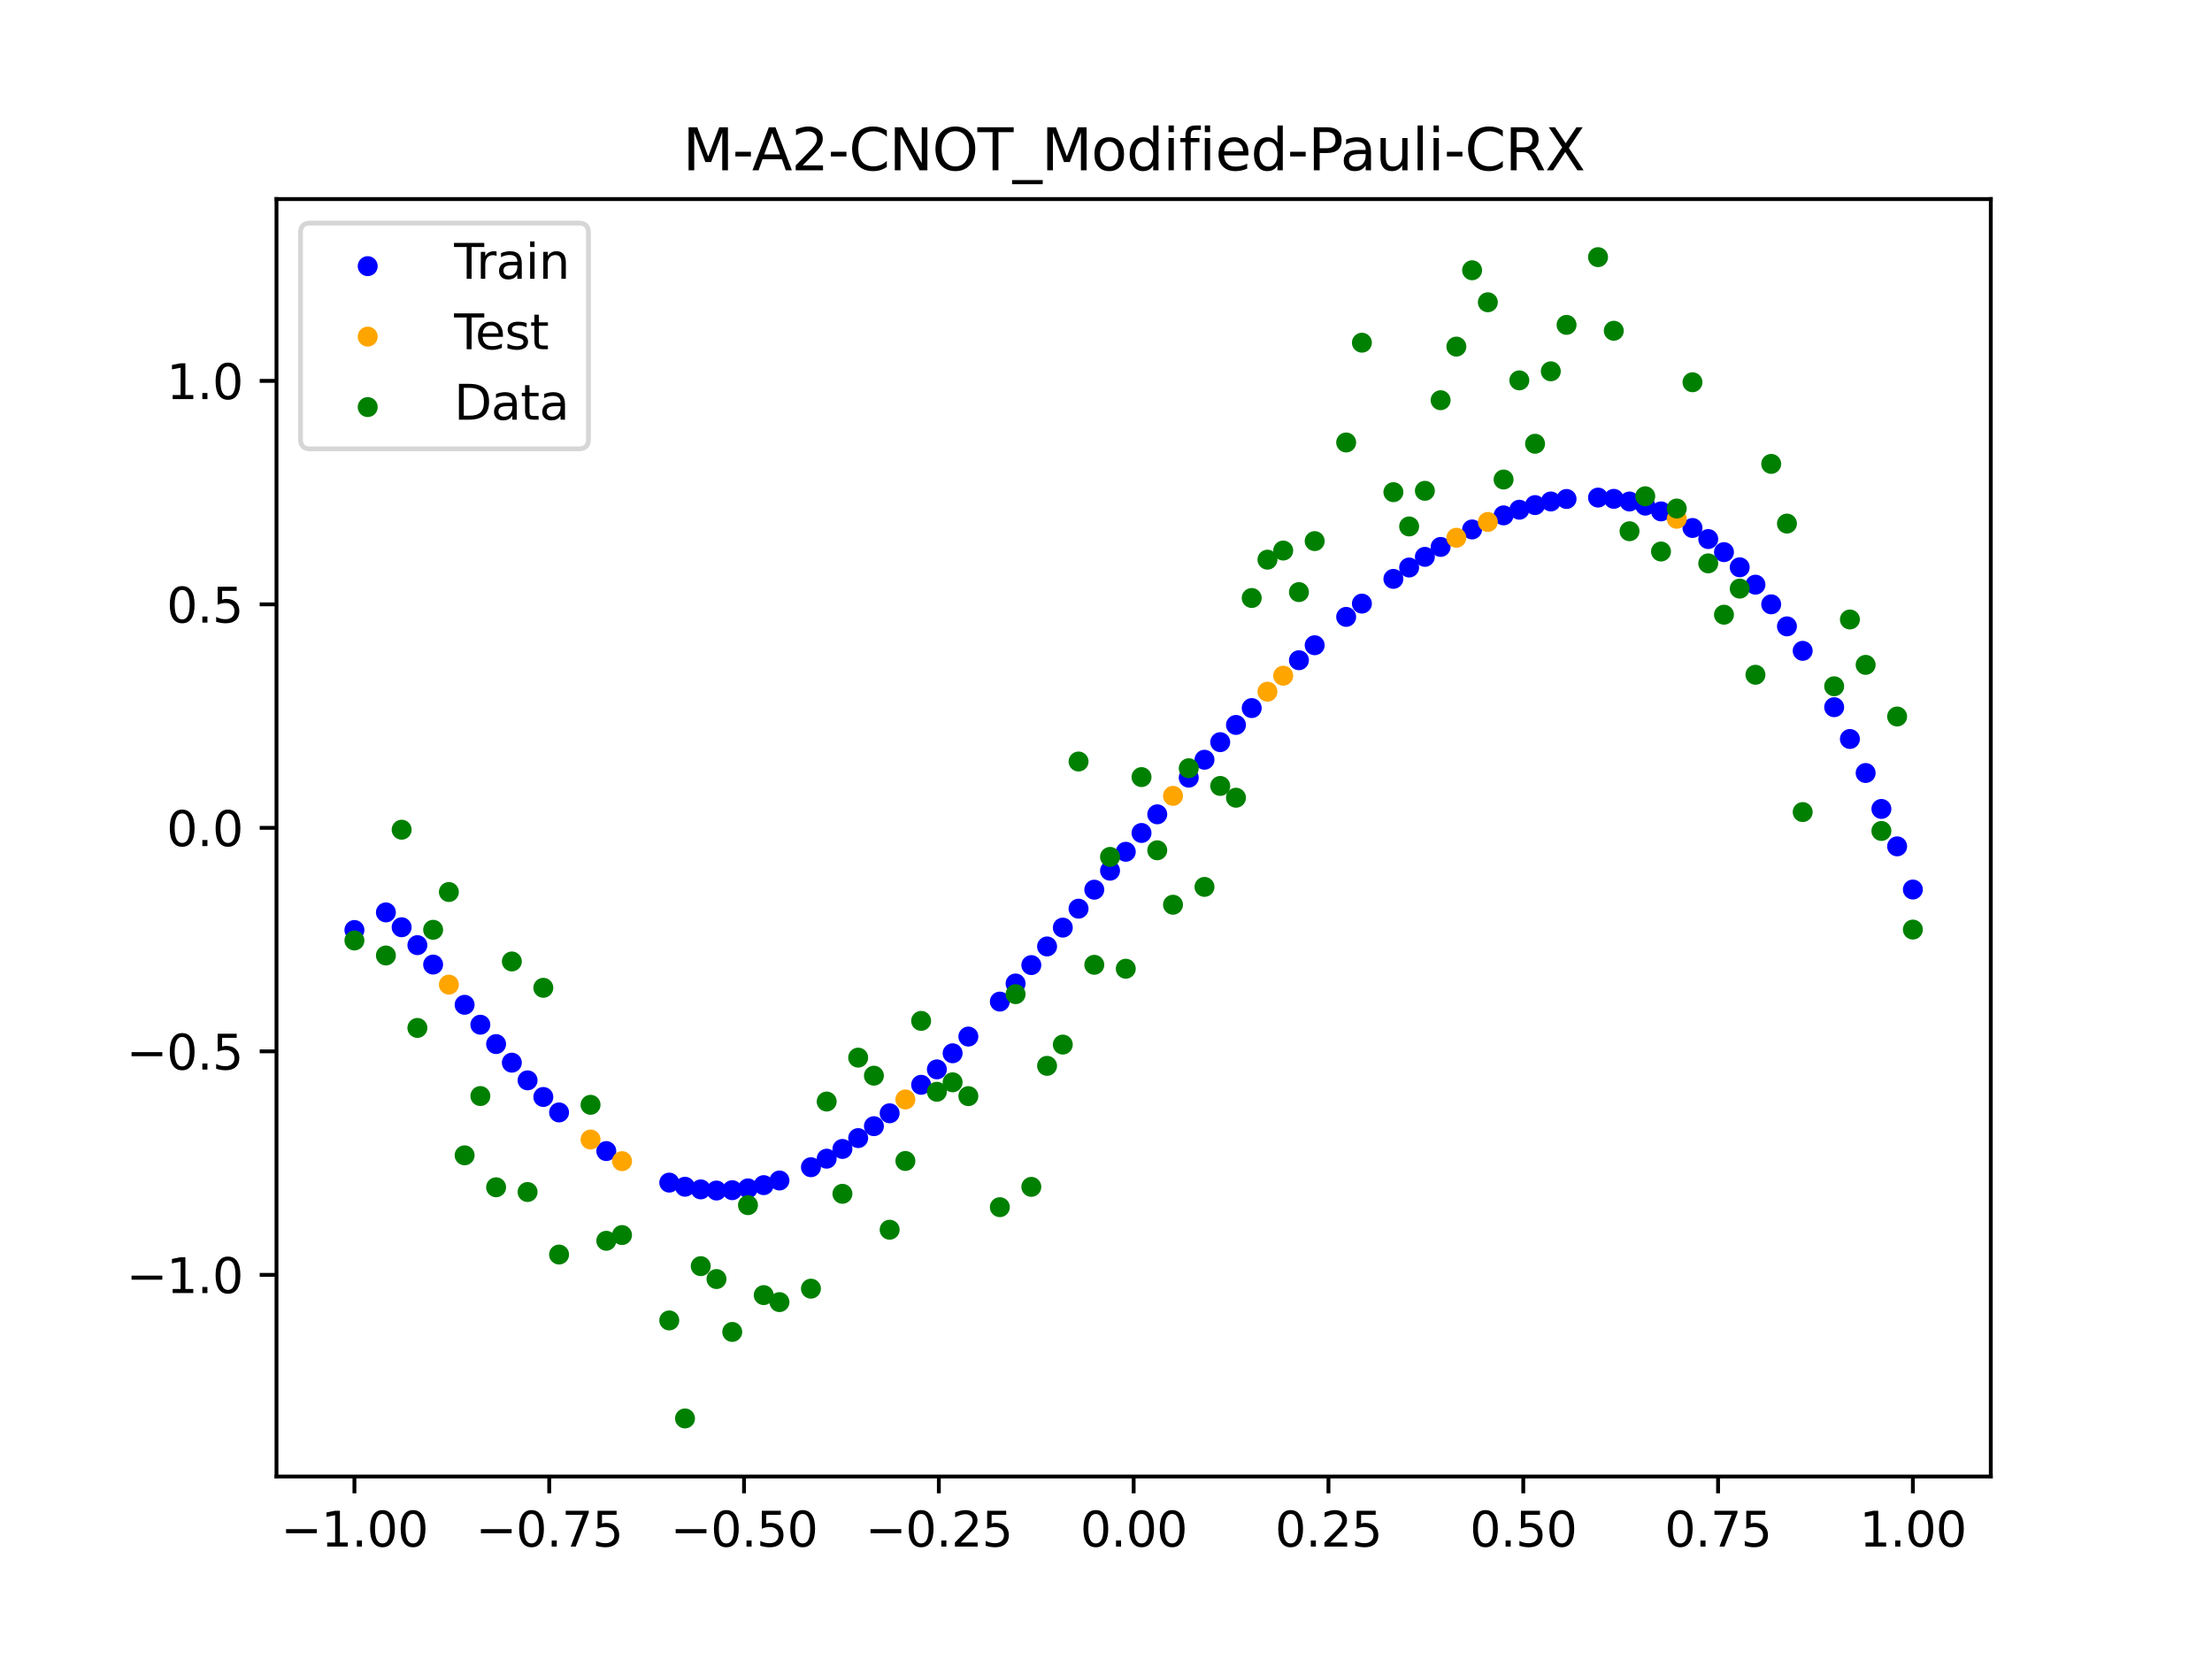 <?xml version="1.0" encoding="utf-8" standalone="no"?>
<!DOCTYPE svg PUBLIC "-//W3C//DTD SVG 1.1//EN"
  "http://www.w3.org/Graphics/SVG/1.1/DTD/svg11.dtd">
<svg xmlns:xlink="http://www.w3.org/1999/xlink" width="460.8pt" height="345.6pt" viewBox="0 0 460.8 345.6" xmlns="http://www.w3.org/2000/svg" version="1.1">
 <defs>
  <style type="text/css">*{stroke-linejoin: round; stroke-linecap: butt}</style>
 </defs>
 <g id="figure_1">
  <g id="patch_1">
   <path d="M 0 345.6 
L 460.8 345.6 
L 460.8 0 
L 0 0 
z
" style="fill: #ffffff"/>
  </g>
  <g id="axes_1">
   <g id="patch_2">
    <path d="M 57.6 307.584 
L 414.72 307.584 
L 414.72 41.472 
L 57.6 41.472 
z
" style="fill: #ffffff"/>
   </g>
   <g id="PathCollection_1">
    <defs>
     <path id="m0c0531ad8b" d="M 0 1.581 
C 0.419 1.581 0.822 1.415 1.118 1.118 
C 1.415 0.822 1.581 0.419 1.581 0 
C 1.581 -0.419 1.415 -0.822 1.118 -1.118 
C 0.822 -1.415 0.419 -1.581 0 -1.581 
C -0.419 -1.581 -0.822 -1.415 -1.118 -1.118 
C -1.415 -0.822 -1.581 -0.419 -1.581 0 
C -1.581 0.419 -1.415 0.822 -1.118 1.118 
C -0.822 1.415 -0.419 1.581 0 1.581 
z
" style="stroke: #0000ff"/>
    </defs>
    <g clip-path="url(#p5700ef13cd)">
     <use xlink:href="#m0c0531ad8b" x="178.772" y="237.086" style="fill: #0000ff; stroke: #0000ff"/>
     <use xlink:href="#m0c0531ad8b" x="234.52" y="177.441" style="fill: #0000ff; stroke: #0000ff"/>
     <use xlink:href="#m0c0531ad8b" x="142.699" y="247.223" style="fill: #0000ff; stroke: #0000ff"/>
     <use xlink:href="#m0c0531ad8b" x="336.18" y="103.92" style="fill: #0000ff; stroke: #0000ff"/>
     <use xlink:href="#m0c0531ad8b" x="198.448" y="219.416" style="fill: #0000ff; stroke: #0000ff"/>
     <use xlink:href="#m0c0531ad8b" x="80.391" y="190.069" style="fill: #0000ff; stroke: #0000ff"/>
     <use xlink:href="#m0c0531ad8b" x="382.091" y="147.322" style="fill: #0000ff; stroke: #0000ff"/>
     <use xlink:href="#m0c0531ad8b" x="391.929" y="168.516" style="fill: #0000ff; stroke: #0000ff"/>
     <use xlink:href="#m0c0531ad8b" x="106.626" y="221.375" style="fill: #0000ff; stroke: #0000ff"/>
     <use xlink:href="#m0c0531ad8b" x="300.107" y="113.937" style="fill: #0000ff; stroke: #0000ff"/>
     <use xlink:href="#m0c0531ad8b" x="159.096" y="246.886" style="fill: #0000ff; stroke: #0000ff"/>
     <use xlink:href="#m0c0531ad8b" x="368.973" y="125.892" style="fill: #0000ff; stroke: #0000ff"/>
     <use xlink:href="#m0c0531ad8b" x="319.783" y="105.217" style="fill: #0000ff; stroke: #0000ff"/>
     <use xlink:href="#m0c0531ad8b" x="113.185" y="228.52" style="fill: #0000ff; stroke: #0000ff"/>
     <use xlink:href="#m0c0531ad8b" x="398.487" y="185.306" style="fill: #0000ff; stroke: #0000ff"/>
     <use xlink:href="#m0c0531ad8b" x="155.816" y="247.561" style="fill: #0000ff; stroke: #0000ff"/>
     <use xlink:href="#m0c0531ad8b" x="355.856" y="112.297" style="fill: #0000ff; stroke: #0000ff"/>
     <use xlink:href="#m0c0531ad8b" x="211.565" y="204.882" style="fill: #0000ff; stroke: #0000ff"/>
     <use xlink:href="#m0c0531ad8b" x="126.302" y="239.788" style="fill: #0000ff; stroke: #0000ff"/>
     <use xlink:href="#m0c0531ad8b" x="254.196" y="154.606" style="fill: #0000ff; stroke: #0000ff"/>
     <use xlink:href="#m0c0531ad8b" x="270.593" y="137.535" style="fill: #0000ff; stroke: #0000ff"/>
     <use xlink:href="#m0c0531ad8b" x="346.018" y="106.531" style="fill: #0000ff; stroke: #0000ff"/>
     <use xlink:href="#m0c0531ad8b" x="290.269" y="120.591" style="fill: #0000ff; stroke: #0000ff"/>
     <use xlink:href="#m0c0531ad8b" x="339.459" y="104.473" style="fill: #0000ff; stroke: #0000ff"/>
     <use xlink:href="#m0c0531ad8b" x="241.079" y="169.636" style="fill: #0000ff; stroke: #0000ff"/>
     <use xlink:href="#m0c0531ad8b" x="208.286" y="208.651" style="fill: #0000ff; stroke: #0000ff"/>
     <use xlink:href="#m0c0531ad8b" x="195.168" y="222.772" style="fill: #0000ff; stroke: #0000ff"/>
     <use xlink:href="#m0c0531ad8b" x="273.872" y="134.414" style="fill: #0000ff; stroke: #0000ff"/>
     <use xlink:href="#m0c0531ad8b" x="306.666" y="110.294" style="fill: #0000ff; stroke: #0000ff"/>
     <use xlink:href="#m0c0531ad8b" x="362.415" y="118.179" style="fill: #0000ff; stroke: #0000ff"/>
     <use xlink:href="#m0c0531ad8b" x="172.213" y="241.374" style="fill: #0000ff; stroke: #0000ff"/>
     <use xlink:href="#m0c0531ad8b" x="109.905" y="225.057" style="fill: #0000ff; stroke: #0000ff"/>
     <use xlink:href="#m0c0531ad8b" x="326.342" y="103.947" style="fill: #0000ff; stroke: #0000ff"/>
     <use xlink:href="#m0c0531ad8b" x="185.33" y="231.916" style="fill: #0000ff; stroke: #0000ff"/>
     <use xlink:href="#m0c0531ad8b" x="86.95" y="196.892" style="fill: #0000ff; stroke: #0000ff"/>
     <use xlink:href="#m0c0531ad8b" x="182.051" y="234.604" style="fill: #0000ff; stroke: #0000ff"/>
     <use xlink:href="#m0c0531ad8b" x="214.844" y="201.047" style="fill: #0000ff; stroke: #0000ff"/>
     <use xlink:href="#m0c0531ad8b" x="385.37" y="153.945" style="fill: #0000ff; stroke: #0000ff"/>
     <use xlink:href="#m0c0531ad8b" x="280.431" y="128.511" style="fill: #0000ff; stroke: #0000ff"/>
     <use xlink:href="#m0c0531ad8b" x="73.833" y="193.736" style="fill: #0000ff; stroke: #0000ff"/>
     <use xlink:href="#m0c0531ad8b" x="90.229" y="200.935" style="fill: #0000ff; stroke: #0000ff"/>
     <use xlink:href="#m0c0531ad8b" x="316.504" y="106.186" style="fill: #0000ff; stroke: #0000ff"/>
     <use xlink:href="#m0c0531ad8b" x="83.671" y="193.165" style="fill: #0000ff; stroke: #0000ff"/>
     <use xlink:href="#m0c0531ad8b" x="227.962" y="185.338" style="fill: #0000ff; stroke: #0000ff"/>
     <use xlink:href="#m0c0531ad8b" x="342.739" y="105.337" style="fill: #0000ff; stroke: #0000ff"/>
     <use xlink:href="#m0c0531ad8b" x="313.224" y="107.362" style="fill: #0000ff; stroke: #0000ff"/>
     <use xlink:href="#m0c0531ad8b" x="221.403" y="193.24" style="fill: #0000ff; stroke: #0000ff"/>
     <use xlink:href="#m0c0531ad8b" x="293.548" y="118.224" style="fill: #0000ff; stroke: #0000ff"/>
     <use xlink:href="#m0c0531ad8b" x="247.638" y="162.002" style="fill: #0000ff; stroke: #0000ff"/>
     <use xlink:href="#m0c0531ad8b" x="139.42" y="246.36" style="fill: #0000ff; stroke: #0000ff"/>
     <use xlink:href="#m0c0531ad8b" x="96.788" y="209.319" style="fill: #0000ff; stroke: #0000ff"/>
     <use xlink:href="#m0c0531ad8b" x="201.727" y="215.934" style="fill: #0000ff; stroke: #0000ff"/>
     <use xlink:href="#m0c0531ad8b" x="152.537" y="247.938" style="fill: #0000ff; stroke: #0000ff"/>
     <use xlink:href="#m0c0531ad8b" x="323.062" y="104.466" style="fill: #0000ff; stroke: #0000ff"/>
     <use xlink:href="#m0c0531ad8b" x="168.934" y="243.153" style="fill: #0000ff; stroke: #0000ff"/>
     <use xlink:href="#m0c0531ad8b" x="231.241" y="181.383" style="fill: #0000ff; stroke: #0000ff"/>
     <use xlink:href="#m0c0531ad8b" x="257.476" y="151.016" style="fill: #0000ff; stroke: #0000ff"/>
     <use xlink:href="#m0c0531ad8b" x="296.828" y="116.003" style="fill: #0000ff; stroke: #0000ff"/>
     <use xlink:href="#m0c0531ad8b" x="250.917" y="158.27" style="fill: #0000ff; stroke: #0000ff"/>
     <use xlink:href="#m0c0531ad8b" x="100.067" y="213.467" style="fill: #0000ff; stroke: #0000ff"/>
     <use xlink:href="#m0c0531ad8b" x="283.71" y="125.741" style="fill: #0000ff; stroke: #0000ff"/>
     <use xlink:href="#m0c0531ad8b" x="103.347" y="217.5" style="fill: #0000ff; stroke: #0000ff"/>
     <use xlink:href="#m0c0531ad8b" x="224.682" y="189.294" style="fill: #0000ff; stroke: #0000ff"/>
     <use xlink:href="#m0c0531ad8b" x="116.464" y="231.741" style="fill: #0000ff; stroke: #0000ff"/>
     <use xlink:href="#m0c0531ad8b" x="365.694" y="121.797" style="fill: #0000ff; stroke: #0000ff"/>
     <use xlink:href="#m0c0531ad8b" x="191.889" y="225.984" style="fill: #0000ff; stroke: #0000ff"/>
     <use xlink:href="#m0c0531ad8b" x="332.9" y="103.658" style="fill: #0000ff; stroke: #0000ff"/>
     <use xlink:href="#m0c0531ad8b" x="352.577" y="109.989" style="fill: #0000ff; stroke: #0000ff"/>
     <use xlink:href="#m0c0531ad8b" x="237.8" y="173.522" style="fill: #0000ff; stroke: #0000ff"/>
     <use xlink:href="#m0c0531ad8b" x="218.124" y="197.162" style="fill: #0000ff; stroke: #0000ff"/>
     <use xlink:href="#m0c0531ad8b" x="175.492" y="239.347" style="fill: #0000ff; stroke: #0000ff"/>
     <use xlink:href="#m0c0531ad8b" x="375.532" y="135.582" style="fill: #0000ff; stroke: #0000ff"/>
     <use xlink:href="#m0c0531ad8b" x="388.649" y="161.031" style="fill: #0000ff; stroke: #0000ff"/>
     <use xlink:href="#m0c0531ad8b" x="372.253" y="130.483" style="fill: #0000ff; stroke: #0000ff"/>
     <use xlink:href="#m0c0531ad8b" x="395.208" y="176.312" style="fill: #0000ff; stroke: #0000ff"/>
     <use xlink:href="#m0c0531ad8b" x="359.135" y="115.02" style="fill: #0000ff; stroke: #0000ff"/>
     <use xlink:href="#m0c0531ad8b" x="149.258" y="248.01" style="fill: #0000ff; stroke: #0000ff"/>
     <use xlink:href="#m0c0531ad8b" x="162.375" y="245.92" style="fill: #0000ff; stroke: #0000ff"/>
     <use xlink:href="#m0c0531ad8b" x="145.978" y="247.773" style="fill: #0000ff; stroke: #0000ff"/>
     <use xlink:href="#m0c0531ad8b" x="260.755" y="147.508" style="fill: #0000ff; stroke: #0000ff"/>
    </g>
   </g>
   <g id="PathCollection_2">
    <defs>
     <path id="m7088ac6cf7" d="M 0 1.581 
C 0.419 1.581 0.822 1.415 1.118 1.118 
C 1.415 0.822 1.581 0.419 1.581 0 
C 1.581 -0.419 1.415 -0.822 1.118 -1.118 
C 0.822 -1.415 0.419 -1.581 0 -1.581 
C -0.419 -1.581 -0.822 -1.415 -1.118 -1.118 
C -1.415 -0.822 -1.581 -0.419 -1.581 0 
C -1.581 0.419 -1.415 0.822 -1.118 1.118 
C -0.822 1.415 -0.419 1.581 0 1.581 
z
" style="stroke: #ffa500"/>
    </defs>
    <g clip-path="url(#p5700ef13cd)">
     <use xlink:href="#m7088ac6cf7" x="303.386" y="112.031" style="fill: #ffa500; stroke: #ffa500"/>
     <use xlink:href="#m7088ac6cf7" x="309.945" y="108.735" style="fill: #ffa500; stroke: #ffa500"/>
     <use xlink:href="#m7088ac6cf7" x="349.297" y="108.075" style="fill: #ffa500; stroke: #ffa500"/>
     <use xlink:href="#m7088ac6cf7" x="129.581" y="241.891" style="fill: #ffa500; stroke: #ffa500"/>
     <use xlink:href="#m7088ac6cf7" x="264.034" y="144.088" style="fill: #ffa500; stroke: #ffa500"/>
     <use xlink:href="#m7088ac6cf7" x="267.314" y="140.761" style="fill: #ffa500; stroke: #ffa500"/>
     <use xlink:href="#m7088ac6cf7" x="123.023" y="237.388" style="fill: #ffa500; stroke: #ffa500"/>
     <use xlink:href="#m7088ac6cf7" x="244.358" y="165.793" style="fill: #ffa500; stroke: #ffa500"/>
     <use xlink:href="#m7088ac6cf7" x="188.61" y="229.037" style="fill: #ffa500; stroke: #ffa500"/>
     <use xlink:href="#m7088ac6cf7" x="93.509" y="205.116" style="fill: #ffa500; stroke: #ffa500"/>
    </g>
   </g>
   <g id="PathCollection_3">
    <defs>
     <path id="md2a493f2d8" d="M 0 1.581 
C 0.419 1.581 0.822 1.415 1.118 1.118 
C 1.415 0.822 1.581 0.419 1.581 0 
C 1.581 -0.419 1.415 -0.822 1.118 -1.118 
C 0.822 -1.415 0.419 -1.581 0 -1.581 
C -0.419 -1.581 -0.822 -1.415 -1.118 -1.118 
C -1.415 -0.822 -1.581 -0.419 -1.581 0 
C -1.581 0.419 -1.415 0.822 -1.118 1.118 
C -0.822 1.415 -0.419 1.581 0 1.581 
z
" style="stroke: #008000"/>
    </defs>
    <g clip-path="url(#p5700ef13cd)">
     <use xlink:href="#md2a493f2d8" x="178.772" y="220.323" style="fill: #008000; stroke: #008000"/>
     <use xlink:href="#md2a493f2d8" x="234.52" y="201.804" style="fill: #008000; stroke: #008000"/>
     <use xlink:href="#md2a493f2d8" x="142.699" y="295.488" style="fill: #008000; stroke: #008000"/>
     <use xlink:href="#md2a493f2d8" x="336.18" y="68.903" style="fill: #008000; stroke: #008000"/>
     <use xlink:href="#md2a493f2d8" x="198.448" y="225.464" style="fill: #008000; stroke: #008000"/>
     <use xlink:href="#md2a493f2d8" x="80.391" y="199.045" style="fill: #008000; stroke: #008000"/>
     <use xlink:href="#md2a493f2d8" x="382.091" y="142.966" style="fill: #008000; stroke: #008000"/>
     <use xlink:href="#md2a493f2d8" x="391.929" y="173.105" style="fill: #008000; stroke: #008000"/>
     <use xlink:href="#md2a493f2d8" x="106.626" y="200.292" style="fill: #008000; stroke: #008000"/>
     <use xlink:href="#md2a493f2d8" x="300.107" y="83.37" style="fill: #008000; stroke: #008000"/>
     <use xlink:href="#md2a493f2d8" x="159.096" y="269.794" style="fill: #008000; stroke: #008000"/>
     <use xlink:href="#md2a493f2d8" x="368.973" y="96.637" style="fill: #008000; stroke: #008000"/>
     <use xlink:href="#md2a493f2d8" x="319.783" y="92.44" style="fill: #008000; stroke: #008000"/>
     <use xlink:href="#md2a493f2d8" x="113.185" y="205.778" style="fill: #008000; stroke: #008000"/>
     <use xlink:href="#md2a493f2d8" x="398.487" y="193.648" style="fill: #008000; stroke: #008000"/>
     <use xlink:href="#md2a493f2d8" x="155.816" y="251.055" style="fill: #008000; stroke: #008000"/>
     <use xlink:href="#md2a493f2d8" x="355.856" y="117.359" style="fill: #008000; stroke: #008000"/>
     <use xlink:href="#md2a493f2d8" x="211.565" y="207.101" style="fill: #008000; stroke: #008000"/>
     <use xlink:href="#md2a493f2d8" x="126.302" y="258.48" style="fill: #008000; stroke: #008000"/>
     <use xlink:href="#md2a493f2d8" x="254.196" y="163.728" style="fill: #008000; stroke: #008000"/>
     <use xlink:href="#md2a493f2d8" x="270.593" y="123.348" style="fill: #008000; stroke: #008000"/>
     <use xlink:href="#md2a493f2d8" x="346.018" y="114.889" style="fill: #008000; stroke: #008000"/>
     <use xlink:href="#md2a493f2d8" x="290.269" y="102.528" style="fill: #008000; stroke: #008000"/>
     <use xlink:href="#md2a493f2d8" x="339.459" y="110.666" style="fill: #008000; stroke: #008000"/>
     <use xlink:href="#md2a493f2d8" x="241.079" y="177.133" style="fill: #008000; stroke: #008000"/>
     <use xlink:href="#md2a493f2d8" x="208.286" y="251.477" style="fill: #008000; stroke: #008000"/>
     <use xlink:href="#md2a493f2d8" x="195.168" y="227.437" style="fill: #008000; stroke: #008000"/>
     <use xlink:href="#md2a493f2d8" x="273.872" y="112.721" style="fill: #008000; stroke: #008000"/>
     <use xlink:href="#md2a493f2d8" x="306.666" y="56.303" style="fill: #008000; stroke: #008000"/>
     <use xlink:href="#md2a493f2d8" x="362.415" y="122.619" style="fill: #008000; stroke: #008000"/>
     <use xlink:href="#md2a493f2d8" x="172.213" y="229.472" style="fill: #008000; stroke: #008000"/>
     <use xlink:href="#md2a493f2d8" x="109.905" y="248.318" style="fill: #008000; stroke: #008000"/>
     <use xlink:href="#md2a493f2d8" x="326.342" y="67.676" style="fill: #008000; stroke: #008000"/>
     <use xlink:href="#md2a493f2d8" x="185.33" y="256.174" style="fill: #008000; stroke: #008000"/>
     <use xlink:href="#md2a493f2d8" x="86.95" y="214.136" style="fill: #008000; stroke: #008000"/>
     <use xlink:href="#md2a493f2d8" x="182.051" y="224.084" style="fill: #008000; stroke: #008000"/>
     <use xlink:href="#md2a493f2d8" x="214.844" y="247.244" style="fill: #008000; stroke: #008000"/>
     <use xlink:href="#md2a493f2d8" x="385.37" y="129.05" style="fill: #008000; stroke: #008000"/>
     <use xlink:href="#md2a493f2d8" x="280.431" y="92.177" style="fill: #008000; stroke: #008000"/>
     <use xlink:href="#md2a493f2d8" x="73.833" y="195.919" style="fill: #008000; stroke: #008000"/>
     <use xlink:href="#md2a493f2d8" x="90.229" y="193.694" style="fill: #008000; stroke: #008000"/>
     <use xlink:href="#md2a493f2d8" x="316.504" y="79.238" style="fill: #008000; stroke: #008000"/>
     <use xlink:href="#md2a493f2d8" x="83.671" y="172.844" style="fill: #008000; stroke: #008000"/>
     <use xlink:href="#md2a493f2d8" x="227.962" y="200.985" style="fill: #008000; stroke: #008000"/>
     <use xlink:href="#md2a493f2d8" x="342.739" y="103.379" style="fill: #008000; stroke: #008000"/>
     <use xlink:href="#md2a493f2d8" x="313.224" y="99.894" style="fill: #008000; stroke: #008000"/>
     <use xlink:href="#md2a493f2d8" x="221.403" y="217.604" style="fill: #008000; stroke: #008000"/>
     <use xlink:href="#md2a493f2d8" x="293.548" y="109.667" style="fill: #008000; stroke: #008000"/>
     <use xlink:href="#md2a493f2d8" x="247.638" y="160.036" style="fill: #008000; stroke: #008000"/>
     <use xlink:href="#md2a493f2d8" x="139.42" y="275.069" style="fill: #008000; stroke: #008000"/>
     <use xlink:href="#md2a493f2d8" x="96.788" y="240.675" style="fill: #008000; stroke: #008000"/>
     <use xlink:href="#md2a493f2d8" x="201.727" y="228.344" style="fill: #008000; stroke: #008000"/>
     <use xlink:href="#md2a493f2d8" x="152.537" y="277.466" style="fill: #008000; stroke: #008000"/>
     <use xlink:href="#md2a493f2d8" x="323.062" y="77.352" style="fill: #008000; stroke: #008000"/>
     <use xlink:href="#md2a493f2d8" x="168.934" y="268.453" style="fill: #008000; stroke: #008000"/>
     <use xlink:href="#md2a493f2d8" x="231.241" y="178.506" style="fill: #008000; stroke: #008000"/>
     <use xlink:href="#md2a493f2d8" x="257.476" y="166.181" style="fill: #008000; stroke: #008000"/>
     <use xlink:href="#md2a493f2d8" x="296.828" y="102.245" style="fill: #008000; stroke: #008000"/>
     <use xlink:href="#md2a493f2d8" x="250.917" y="184.756" style="fill: #008000; stroke: #008000"/>
     <use xlink:href="#md2a493f2d8" x="100.067" y="228.327" style="fill: #008000; stroke: #008000"/>
     <use xlink:href="#md2a493f2d8" x="283.71" y="71.389" style="fill: #008000; stroke: #008000"/>
     <use xlink:href="#md2a493f2d8" x="103.347" y="247.332" style="fill: #008000; stroke: #008000"/>
     <use xlink:href="#md2a493f2d8" x="224.682" y="158.638" style="fill: #008000; stroke: #008000"/>
     <use xlink:href="#md2a493f2d8" x="116.464" y="261.345" style="fill: #008000; stroke: #008000"/>
     <use xlink:href="#md2a493f2d8" x="365.694" y="140.566" style="fill: #008000; stroke: #008000"/>
     <use xlink:href="#md2a493f2d8" x="191.889" y="212.67" style="fill: #008000; stroke: #008000"/>
     <use xlink:href="#md2a493f2d8" x="332.9" y="53.568" style="fill: #008000; stroke: #008000"/>
     <use xlink:href="#md2a493f2d8" x="352.577" y="79.631" style="fill: #008000; stroke: #008000"/>
     <use xlink:href="#md2a493f2d8" x="237.8" y="161.882" style="fill: #008000; stroke: #008000"/>
     <use xlink:href="#md2a493f2d8" x="218.124" y="222.035" style="fill: #008000; stroke: #008000"/>
     <use xlink:href="#md2a493f2d8" x="175.492" y="248.692" style="fill: #008000; stroke: #008000"/>
     <use xlink:href="#md2a493f2d8" x="375.532" y="169.168" style="fill: #008000; stroke: #008000"/>
     <use xlink:href="#md2a493f2d8" x="388.649" y="138.503" style="fill: #008000; stroke: #008000"/>
     <use xlink:href="#md2a493f2d8" x="372.253" y="109.071" style="fill: #008000; stroke: #008000"/>
     <use xlink:href="#md2a493f2d8" x="395.208" y="149.26" style="fill: #008000; stroke: #008000"/>
     <use xlink:href="#md2a493f2d8" x="359.135" y="128.053" style="fill: #008000; stroke: #008000"/>
     <use xlink:href="#md2a493f2d8" x="149.258" y="266.448" style="fill: #008000; stroke: #008000"/>
     <use xlink:href="#md2a493f2d8" x="162.375" y="271.254" style="fill: #008000; stroke: #008000"/>
     <use xlink:href="#md2a493f2d8" x="145.978" y="263.762" style="fill: #008000; stroke: #008000"/>
     <use xlink:href="#md2a493f2d8" x="260.755" y="124.573" style="fill: #008000; stroke: #008000"/>
    </g>
   </g>
   <g id="PathCollection_4">
    <g clip-path="url(#p5700ef13cd)">
     <use xlink:href="#md2a493f2d8" x="303.386" y="72.202" style="fill: #008000; stroke: #008000"/>
     <use xlink:href="#md2a493f2d8" x="309.945" y="62.968" style="fill: #008000; stroke: #008000"/>
     <use xlink:href="#md2a493f2d8" x="349.297" y="105.934" style="fill: #008000; stroke: #008000"/>
     <use xlink:href="#md2a493f2d8" x="129.581" y="257.284" style="fill: #008000; stroke: #008000"/>
     <use xlink:href="#md2a493f2d8" x="264.034" y="116.589" style="fill: #008000; stroke: #008000"/>
     <use xlink:href="#md2a493f2d8" x="267.314" y="114.688" style="fill: #008000; stroke: #008000"/>
     <use xlink:href="#md2a493f2d8" x="123.023" y="230.152" style="fill: #008000; stroke: #008000"/>
     <use xlink:href="#md2a493f2d8" x="244.358" y="188.47" style="fill: #008000; stroke: #008000"/>
     <use xlink:href="#md2a493f2d8" x="188.61" y="241.853" style="fill: #008000; stroke: #008000"/>
     <use xlink:href="#md2a493f2d8" x="93.509" y="185.824" style="fill: #008000; stroke: #008000"/>
    </g>
   </g>
   <g id="matplotlib.axis_1">
    <g id="xtick_1">
     <g id="line2d_1">
      <defs>
       <path id="m1b61232a69" d="M 0 0 
L 0 3.5 
" style="stroke: #000000; stroke-width: 0.8"/>
      </defs>
      <g>
       <use xlink:href="#m1b61232a69" x="73.833" y="307.584" style="stroke: #000000; stroke-width: 0.8"/>
      </g>
     </g>
     <g id="text_1">
      <!-- −1.00 -->
      <g transform="translate(58.51 322.182) scale(0.1 -0.1)">
       <defs>
        <path id="DejaVuSans-2212" d="M 678 2272 
L 4684 2272 
L 4684 1741 
L 678 1741 
L 678 2272 
z
" transform="scale(0.016)"/>
        <path id="DejaVuSans-31" d="M 794 531 
L 1825 531 
L 1825 4091 
L 703 3866 
L 703 4441 
L 1819 4666 
L 2450 4666 
L 2450 531 
L 3481 531 
L 3481 0 
L 794 0 
L 794 531 
z
" transform="scale(0.016)"/>
        <path id="DejaVuSans-2e" d="M 684 794 
L 1344 794 
L 1344 0 
L 684 0 
L 684 794 
z
" transform="scale(0.016)"/>
        <path id="DejaVuSans-30" d="M 2034 4250 
Q 1547 4250 1301 3770 
Q 1056 3291 1056 2328 
Q 1056 1369 1301 889 
Q 1547 409 2034 409 
Q 2525 409 2770 889 
Q 3016 1369 3016 2328 
Q 3016 3291 2770 3770 
Q 2525 4250 2034 4250 
z
M 2034 4750 
Q 2819 4750 3233 4129 
Q 3647 3509 3647 2328 
Q 3647 1150 3233 529 
Q 2819 -91 2034 -91 
Q 1250 -91 836 529 
Q 422 1150 422 2328 
Q 422 3509 836 4129 
Q 1250 4750 2034 4750 
z
" transform="scale(0.016)"/>
       </defs>
       <use xlink:href="#DejaVuSans-2212"/>
       <use xlink:href="#DejaVuSans-31" x="83.789"/>
       <use xlink:href="#DejaVuSans-2e" x="147.412"/>
       <use xlink:href="#DejaVuSans-30" x="179.199"/>
       <use xlink:href="#DejaVuSans-30" x="242.822"/>
      </g>
     </g>
    </g>
    <g id="xtick_2">
     <g id="line2d_2">
      <g>
       <use xlink:href="#m1b61232a69" x="114.415" y="307.584" style="stroke: #000000; stroke-width: 0.8"/>
      </g>
     </g>
     <g id="text_2">
      <!-- −0.75 -->
      <g transform="translate(99.092 322.182) scale(0.1 -0.1)">
       <defs>
        <path id="DejaVuSans-37" d="M 525 4666 
L 3525 4666 
L 3525 4397 
L 1831 0 
L 1172 0 
L 2766 4134 
L 525 4134 
L 525 4666 
z
" transform="scale(0.016)"/>
        <path id="DejaVuSans-35" d="M 691 4666 
L 3169 4666 
L 3169 4134 
L 1269 4134 
L 1269 2991 
Q 1406 3038 1543 3061 
Q 1681 3084 1819 3084 
Q 2600 3084 3056 2656 
Q 3513 2228 3513 1497 
Q 3513 744 3044 326 
Q 2575 -91 1722 -91 
Q 1428 -91 1123 -41 
Q 819 9 494 109 
L 494 744 
Q 775 591 1075 516 
Q 1375 441 1709 441 
Q 2250 441 2565 725 
Q 2881 1009 2881 1497 
Q 2881 1984 2565 2268 
Q 2250 2553 1709 2553 
Q 1456 2553 1204 2497 
Q 953 2441 691 2322 
L 691 4666 
z
" transform="scale(0.016)"/>
       </defs>
       <use xlink:href="#DejaVuSans-2212"/>
       <use xlink:href="#DejaVuSans-30" x="83.789"/>
       <use xlink:href="#DejaVuSans-2e" x="147.412"/>
       <use xlink:href="#DejaVuSans-37" x="179.199"/>
       <use xlink:href="#DejaVuSans-35" x="242.822"/>
      </g>
     </g>
    </g>
    <g id="xtick_3">
     <g id="line2d_3">
      <g>
       <use xlink:href="#m1b61232a69" x="154.996" y="307.584" style="stroke: #000000; stroke-width: 0.8"/>
      </g>
     </g>
     <g id="text_3">
      <!-- −0.50 -->
      <g transform="translate(139.674 322.182) scale(0.1 -0.1)">
       <use xlink:href="#DejaVuSans-2212"/>
       <use xlink:href="#DejaVuSans-30" x="83.789"/>
       <use xlink:href="#DejaVuSans-2e" x="147.412"/>
       <use xlink:href="#DejaVuSans-35" x="179.199"/>
       <use xlink:href="#DejaVuSans-30" x="242.822"/>
      </g>
     </g>
    </g>
    <g id="xtick_4">
     <g id="line2d_4">
      <g>
       <use xlink:href="#m1b61232a69" x="195.578" y="307.584" style="stroke: #000000; stroke-width: 0.8"/>
      </g>
     </g>
     <g id="text_4">
      <!-- −0.25 -->
      <g transform="translate(180.256 322.182) scale(0.1 -0.1)">
       <defs>
        <path id="DejaVuSans-32" d="M 1228 531 
L 3431 531 
L 3431 0 
L 469 0 
L 469 531 
Q 828 903 1448 1529 
Q 2069 2156 2228 2338 
Q 2531 2678 2651 2914 
Q 2772 3150 2772 3378 
Q 2772 3750 2511 3984 
Q 2250 4219 1831 4219 
Q 1534 4219 1204 4116 
Q 875 4013 500 3803 
L 500 4441 
Q 881 4594 1212 4672 
Q 1544 4750 1819 4750 
Q 2544 4750 2975 4387 
Q 3406 4025 3406 3419 
Q 3406 3131 3298 2873 
Q 3191 2616 2906 2266 
Q 2828 2175 2409 1742 
Q 1991 1309 1228 531 
z
" transform="scale(0.016)"/>
       </defs>
       <use xlink:href="#DejaVuSans-2212"/>
       <use xlink:href="#DejaVuSans-30" x="83.789"/>
       <use xlink:href="#DejaVuSans-2e" x="147.412"/>
       <use xlink:href="#DejaVuSans-32" x="179.199"/>
       <use xlink:href="#DejaVuSans-35" x="242.822"/>
      </g>
     </g>
    </g>
    <g id="xtick_5">
     <g id="line2d_5">
      <g>
       <use xlink:href="#m1b61232a69" x="236.16" y="307.584" style="stroke: #000000; stroke-width: 0.8"/>
      </g>
     </g>
     <g id="text_5">
      <!-- 0.00 -->
      <g transform="translate(225.027 322.182) scale(0.1 -0.1)">
       <use xlink:href="#DejaVuSans-30"/>
       <use xlink:href="#DejaVuSans-2e" x="63.623"/>
       <use xlink:href="#DejaVuSans-30" x="95.41"/>
       <use xlink:href="#DejaVuSans-30" x="159.033"/>
      </g>
     </g>
    </g>
    <g id="xtick_6">
     <g id="line2d_6">
      <g>
       <use xlink:href="#m1b61232a69" x="276.742" y="307.584" style="stroke: #000000; stroke-width: 0.8"/>
      </g>
     </g>
     <g id="text_6">
      <!-- 0.25 -->
      <g transform="translate(265.609 322.182) scale(0.1 -0.1)">
       <use xlink:href="#DejaVuSans-30"/>
       <use xlink:href="#DejaVuSans-2e" x="63.623"/>
       <use xlink:href="#DejaVuSans-32" x="95.41"/>
       <use xlink:href="#DejaVuSans-35" x="159.033"/>
      </g>
     </g>
    </g>
    <g id="xtick_7">
     <g id="line2d_7">
      <g>
       <use xlink:href="#m1b61232a69" x="317.324" y="307.584" style="stroke: #000000; stroke-width: 0.8"/>
      </g>
     </g>
     <g id="text_7">
      <!-- 0.50 -->
      <g transform="translate(306.191 322.182) scale(0.1 -0.1)">
       <use xlink:href="#DejaVuSans-30"/>
       <use xlink:href="#DejaVuSans-2e" x="63.623"/>
       <use xlink:href="#DejaVuSans-35" x="95.41"/>
       <use xlink:href="#DejaVuSans-30" x="159.033"/>
      </g>
     </g>
    </g>
    <g id="xtick_8">
     <g id="line2d_8">
      <g>
       <use xlink:href="#m1b61232a69" x="357.905" y="307.584" style="stroke: #000000; stroke-width: 0.8"/>
      </g>
     </g>
     <g id="text_8">
      <!-- 0.75 -->
      <g transform="translate(346.773 322.182) scale(0.1 -0.1)">
       <use xlink:href="#DejaVuSans-30"/>
       <use xlink:href="#DejaVuSans-2e" x="63.623"/>
       <use xlink:href="#DejaVuSans-37" x="95.41"/>
       <use xlink:href="#DejaVuSans-35" x="159.033"/>
      </g>
     </g>
    </g>
    <g id="xtick_9">
     <g id="line2d_9">
      <g>
       <use xlink:href="#m1b61232a69" x="398.487" y="307.584" style="stroke: #000000; stroke-width: 0.8"/>
      </g>
     </g>
     <g id="text_9">
      <!-- 1.00 -->
      <g transform="translate(387.354 322.182) scale(0.1 -0.1)">
       <use xlink:href="#DejaVuSans-31"/>
       <use xlink:href="#DejaVuSans-2e" x="63.623"/>
       <use xlink:href="#DejaVuSans-30" x="95.41"/>
       <use xlink:href="#DejaVuSans-30" x="159.033"/>
      </g>
     </g>
    </g>
   </g>
   <g id="matplotlib.axis_2">
    <g id="ytick_1">
     <g id="line2d_10">
      <defs>
       <path id="ma93df50140" d="M 0 0 
L -3.5 0 
" style="stroke: #000000; stroke-width: 0.8"/>
      </defs>
      <g>
       <use xlink:href="#ma93df50140" x="57.6" y="265.57" style="stroke: #000000; stroke-width: 0.8"/>
      </g>
     </g>
     <g id="text_10">
      <!-- −1.0 -->
      <g transform="translate(26.317 269.37) scale(0.1 -0.1)">
       <use xlink:href="#DejaVuSans-2212"/>
       <use xlink:href="#DejaVuSans-31" x="83.789"/>
       <use xlink:href="#DejaVuSans-2e" x="147.412"/>
       <use xlink:href="#DejaVuSans-30" x="179.199"/>
      </g>
     </g>
    </g>
    <g id="ytick_2">
     <g id="line2d_11">
      <g>
       <use xlink:href="#ma93df50140" x="57.6" y="219.014" style="stroke: #000000; stroke-width: 0.8"/>
      </g>
     </g>
     <g id="text_11">
      <!-- −0.5 -->
      <g transform="translate(26.317 222.813) scale(0.1 -0.1)">
       <use xlink:href="#DejaVuSans-2212"/>
       <use xlink:href="#DejaVuSans-30" x="83.789"/>
       <use xlink:href="#DejaVuSans-2e" x="147.412"/>
       <use xlink:href="#DejaVuSans-35" x="179.199"/>
      </g>
     </g>
    </g>
    <g id="ytick_3">
     <g id="line2d_12">
      <g>
       <use xlink:href="#ma93df50140" x="57.6" y="172.457" style="stroke: #000000; stroke-width: 0.8"/>
      </g>
     </g>
     <g id="text_12">
      <!-- 0.0 -->
      <g transform="translate(34.697 176.256) scale(0.1 -0.1)">
       <use xlink:href="#DejaVuSans-30"/>
       <use xlink:href="#DejaVuSans-2e" x="63.623"/>
       <use xlink:href="#DejaVuSans-30" x="95.41"/>
      </g>
     </g>
    </g>
    <g id="ytick_4">
     <g id="line2d_13">
      <g>
       <use xlink:href="#ma93df50140" x="57.6" y="125.9" style="stroke: #000000; stroke-width: 0.8"/>
      </g>
     </g>
     <g id="text_13">
      <!-- 0.5 -->
      <g transform="translate(34.697 129.699) scale(0.1 -0.1)">
       <use xlink:href="#DejaVuSans-30"/>
       <use xlink:href="#DejaVuSans-2e" x="63.623"/>
       <use xlink:href="#DejaVuSans-35" x="95.41"/>
      </g>
     </g>
    </g>
    <g id="ytick_5">
     <g id="line2d_14">
      <g>
       <use xlink:href="#ma93df50140" x="57.6" y="79.343" style="stroke: #000000; stroke-width: 0.8"/>
      </g>
     </g>
     <g id="text_14">
      <!-- 1.0 -->
      <g transform="translate(34.697 83.143) scale(0.1 -0.1)">
       <use xlink:href="#DejaVuSans-31"/>
       <use xlink:href="#DejaVuSans-2e" x="63.623"/>
       <use xlink:href="#DejaVuSans-30" x="95.41"/>
      </g>
     </g>
    </g>
   </g>
   <g id="patch_3">
    <path d="M 57.6 307.584 
L 57.6 41.472 
" style="fill: none; stroke: #000000; stroke-width: 0.8; stroke-linejoin: miter; stroke-linecap: square"/>
   </g>
   <g id="patch_4">
    <path d="M 414.72 307.584 
L 414.72 41.472 
" style="fill: none; stroke: #000000; stroke-width: 0.8; stroke-linejoin: miter; stroke-linecap: square"/>
   </g>
   <g id="patch_5">
    <path d="M 57.6 307.584 
L 414.72 307.584 
" style="fill: none; stroke: #000000; stroke-width: 0.8; stroke-linejoin: miter; stroke-linecap: square"/>
   </g>
   <g id="patch_6">
    <path d="M 57.6 41.472 
L 414.72 41.472 
" style="fill: none; stroke: #000000; stroke-width: 0.8; stroke-linejoin: miter; stroke-linecap: square"/>
   </g>
   <g id="text_15">
    <!-- M-A2-CNOT_Modified-Pauli-CRX -->
    <g transform="translate(142.238 35.472) scale(0.12 -0.12)">
     <defs>
      <path id="DejaVuSans-4d" d="M 628 4666 
L 1569 4666 
L 2759 1491 
L 3956 4666 
L 4897 4666 
L 4897 0 
L 4281 0 
L 4281 4097 
L 3078 897 
L 2444 897 
L 1241 4097 
L 1241 0 
L 628 0 
L 628 4666 
z
" transform="scale(0.016)"/>
      <path id="DejaVuSans-2d" d="M 313 2009 
L 1997 2009 
L 1997 1497 
L 313 1497 
L 313 2009 
z
" transform="scale(0.016)"/>
      <path id="DejaVuSans-41" d="M 2188 4044 
L 1331 1722 
L 3047 1722 
L 2188 4044 
z
M 1831 4666 
L 2547 4666 
L 4325 0 
L 3669 0 
L 3244 1197 
L 1141 1197 
L 716 0 
L 50 0 
L 1831 4666 
z
" transform="scale(0.016)"/>
      <path id="DejaVuSans-43" d="M 4122 4306 
L 4122 3641 
Q 3803 3938 3442 4084 
Q 3081 4231 2675 4231 
Q 1875 4231 1450 3742 
Q 1025 3253 1025 2328 
Q 1025 1406 1450 917 
Q 1875 428 2675 428 
Q 3081 428 3442 575 
Q 3803 722 4122 1019 
L 4122 359 
Q 3791 134 3420 21 
Q 3050 -91 2638 -91 
Q 1578 -91 968 557 
Q 359 1206 359 2328 
Q 359 3453 968 4101 
Q 1578 4750 2638 4750 
Q 3056 4750 3426 4639 
Q 3797 4528 4122 4306 
z
" transform="scale(0.016)"/>
      <path id="DejaVuSans-4e" d="M 628 4666 
L 1478 4666 
L 3547 763 
L 3547 4666 
L 4159 4666 
L 4159 0 
L 3309 0 
L 1241 3903 
L 1241 0 
L 628 0 
L 628 4666 
z
" transform="scale(0.016)"/>
      <path id="DejaVuSans-4f" d="M 2522 4238 
Q 1834 4238 1429 3725 
Q 1025 3213 1025 2328 
Q 1025 1447 1429 934 
Q 1834 422 2522 422 
Q 3209 422 3611 934 
Q 4013 1447 4013 2328 
Q 4013 3213 3611 3725 
Q 3209 4238 2522 4238 
z
M 2522 4750 
Q 3503 4750 4090 4092 
Q 4678 3434 4678 2328 
Q 4678 1225 4090 567 
Q 3503 -91 2522 -91 
Q 1538 -91 948 565 
Q 359 1222 359 2328 
Q 359 3434 948 4092 
Q 1538 4750 2522 4750 
z
" transform="scale(0.016)"/>
      <path id="DejaVuSans-54" d="M -19 4666 
L 3928 4666 
L 3928 4134 
L 2272 4134 
L 2272 0 
L 1638 0 
L 1638 4134 
L -19 4134 
L -19 4666 
z
" transform="scale(0.016)"/>
      <path id="DejaVuSans-5f" d="M 3263 -1063 
L 3263 -1509 
L -63 -1509 
L -63 -1063 
L 3263 -1063 
z
" transform="scale(0.016)"/>
      <path id="DejaVuSans-6f" d="M 1959 3097 
Q 1497 3097 1228 2736 
Q 959 2375 959 1747 
Q 959 1119 1226 758 
Q 1494 397 1959 397 
Q 2419 397 2687 759 
Q 2956 1122 2956 1747 
Q 2956 2369 2687 2733 
Q 2419 3097 1959 3097 
z
M 1959 3584 
Q 2709 3584 3137 3096 
Q 3566 2609 3566 1747 
Q 3566 888 3137 398 
Q 2709 -91 1959 -91 
Q 1206 -91 779 398 
Q 353 888 353 1747 
Q 353 2609 779 3096 
Q 1206 3584 1959 3584 
z
" transform="scale(0.016)"/>
      <path id="DejaVuSans-64" d="M 2906 2969 
L 2906 4863 
L 3481 4863 
L 3481 0 
L 2906 0 
L 2906 525 
Q 2725 213 2448 61 
Q 2172 -91 1784 -91 
Q 1150 -91 751 415 
Q 353 922 353 1747 
Q 353 2572 751 3078 
Q 1150 3584 1784 3584 
Q 2172 3584 2448 3432 
Q 2725 3281 2906 2969 
z
M 947 1747 
Q 947 1113 1208 752 
Q 1469 391 1925 391 
Q 2381 391 2643 752 
Q 2906 1113 2906 1747 
Q 2906 2381 2643 2742 
Q 2381 3103 1925 3103 
Q 1469 3103 1208 2742 
Q 947 2381 947 1747 
z
" transform="scale(0.016)"/>
      <path id="DejaVuSans-69" d="M 603 3500 
L 1178 3500 
L 1178 0 
L 603 0 
L 603 3500 
z
M 603 4863 
L 1178 4863 
L 1178 4134 
L 603 4134 
L 603 4863 
z
" transform="scale(0.016)"/>
      <path id="DejaVuSans-66" d="M 2375 4863 
L 2375 4384 
L 1825 4384 
Q 1516 4384 1395 4259 
Q 1275 4134 1275 3809 
L 1275 3500 
L 2222 3500 
L 2222 3053 
L 1275 3053 
L 1275 0 
L 697 0 
L 697 3053 
L 147 3053 
L 147 3500 
L 697 3500 
L 697 3744 
Q 697 4328 969 4595 
Q 1241 4863 1831 4863 
L 2375 4863 
z
" transform="scale(0.016)"/>
      <path id="DejaVuSans-65" d="M 3597 1894 
L 3597 1613 
L 953 1613 
Q 991 1019 1311 708 
Q 1631 397 2203 397 
Q 2534 397 2845 478 
Q 3156 559 3463 722 
L 3463 178 
Q 3153 47 2828 -22 
Q 2503 -91 2169 -91 
Q 1331 -91 842 396 
Q 353 884 353 1716 
Q 353 2575 817 3079 
Q 1281 3584 2069 3584 
Q 2775 3584 3186 3129 
Q 3597 2675 3597 1894 
z
M 3022 2063 
Q 3016 2534 2758 2815 
Q 2500 3097 2075 3097 
Q 1594 3097 1305 2825 
Q 1016 2553 972 2059 
L 3022 2063 
z
" transform="scale(0.016)"/>
      <path id="DejaVuSans-50" d="M 1259 4147 
L 1259 2394 
L 2053 2394 
Q 2494 2394 2734 2622 
Q 2975 2850 2975 3272 
Q 2975 3691 2734 3919 
Q 2494 4147 2053 4147 
L 1259 4147 
z
M 628 4666 
L 2053 4666 
Q 2838 4666 3239 4311 
Q 3641 3956 3641 3272 
Q 3641 2581 3239 2228 
Q 2838 1875 2053 1875 
L 1259 1875 
L 1259 0 
L 628 0 
L 628 4666 
z
" transform="scale(0.016)"/>
      <path id="DejaVuSans-61" d="M 2194 1759 
Q 1497 1759 1228 1600 
Q 959 1441 959 1056 
Q 959 750 1161 570 
Q 1363 391 1709 391 
Q 2188 391 2477 730 
Q 2766 1069 2766 1631 
L 2766 1759 
L 2194 1759 
z
M 3341 1997 
L 3341 0 
L 2766 0 
L 2766 531 
Q 2569 213 2275 61 
Q 1981 -91 1556 -91 
Q 1019 -91 701 211 
Q 384 513 384 1019 
Q 384 1609 779 1909 
Q 1175 2209 1959 2209 
L 2766 2209 
L 2766 2266 
Q 2766 2663 2505 2880 
Q 2244 3097 1772 3097 
Q 1472 3097 1187 3025 
Q 903 2953 641 2809 
L 641 3341 
Q 956 3463 1253 3523 
Q 1550 3584 1831 3584 
Q 2591 3584 2966 3190 
Q 3341 2797 3341 1997 
z
" transform="scale(0.016)"/>
      <path id="DejaVuSans-75" d="M 544 1381 
L 544 3500 
L 1119 3500 
L 1119 1403 
Q 1119 906 1312 657 
Q 1506 409 1894 409 
Q 2359 409 2629 706 
Q 2900 1003 2900 1516 
L 2900 3500 
L 3475 3500 
L 3475 0 
L 2900 0 
L 2900 538 
Q 2691 219 2414 64 
Q 2138 -91 1772 -91 
Q 1169 -91 856 284 
Q 544 659 544 1381 
z
M 1991 3584 
L 1991 3584 
z
" transform="scale(0.016)"/>
      <path id="DejaVuSans-6c" d="M 603 4863 
L 1178 4863 
L 1178 0 
L 603 0 
L 603 4863 
z
" transform="scale(0.016)"/>
      <path id="DejaVuSans-52" d="M 2841 2188 
Q 3044 2119 3236 1894 
Q 3428 1669 3622 1275 
L 4263 0 
L 3584 0 
L 2988 1197 
Q 2756 1666 2539 1819 
Q 2322 1972 1947 1972 
L 1259 1972 
L 1259 0 
L 628 0 
L 628 4666 
L 2053 4666 
Q 2853 4666 3247 4331 
Q 3641 3997 3641 3322 
Q 3641 2881 3436 2590 
Q 3231 2300 2841 2188 
z
M 1259 4147 
L 1259 2491 
L 2053 2491 
Q 2509 2491 2742 2702 
Q 2975 2913 2975 3322 
Q 2975 3731 2742 3939 
Q 2509 4147 2053 4147 
L 1259 4147 
z
" transform="scale(0.016)"/>
      <path id="DejaVuSans-58" d="M 403 4666 
L 1081 4666 
L 2241 2931 
L 3406 4666 
L 4084 4666 
L 2584 2425 
L 4184 0 
L 3506 0 
L 2194 1984 
L 872 0 
L 191 0 
L 1856 2491 
L 403 4666 
z
" transform="scale(0.016)"/>
     </defs>
     <use xlink:href="#DejaVuSans-4d"/>
     <use xlink:href="#DejaVuSans-2d" x="86.279"/>
     <use xlink:href="#DejaVuSans-41" x="120.113"/>
     <use xlink:href="#DejaVuSans-32" x="188.521"/>
     <use xlink:href="#DejaVuSans-2d" x="252.145"/>
     <use xlink:href="#DejaVuSans-43" x="288.229"/>
     <use xlink:href="#DejaVuSans-4e" x="358.053"/>
     <use xlink:href="#DejaVuSans-4f" x="432.857"/>
     <use xlink:href="#DejaVuSans-54" x="511.568"/>
     <use xlink:href="#DejaVuSans-5f" x="572.652"/>
     <use xlink:href="#DejaVuSans-4d" x="622.652"/>
     <use xlink:href="#DejaVuSans-6f" x="708.932"/>
     <use xlink:href="#DejaVuSans-64" x="770.113"/>
     <use xlink:href="#DejaVuSans-69" x="833.59"/>
     <use xlink:href="#DejaVuSans-66" x="861.373"/>
     <use xlink:href="#DejaVuSans-69" x="896.578"/>
     <use xlink:href="#DejaVuSans-65" x="924.361"/>
     <use xlink:href="#DejaVuSans-64" x="985.885"/>
     <use xlink:href="#DejaVuSans-2d" x="1049.361"/>
     <use xlink:href="#DejaVuSans-50" x="1085.445"/>
     <use xlink:href="#DejaVuSans-61" x="1141.248"/>
     <use xlink:href="#DejaVuSans-75" x="1202.527"/>
     <use xlink:href="#DejaVuSans-6c" x="1265.906"/>
     <use xlink:href="#DejaVuSans-69" x="1293.689"/>
     <use xlink:href="#DejaVuSans-2d" x="1321.473"/>
     <use xlink:href="#DejaVuSans-43" x="1357.557"/>
     <use xlink:href="#DejaVuSans-52" x="1427.381"/>
     <use xlink:href="#DejaVuSans-58" x="1496.863"/>
    </g>
   </g>
   <g id="legend_1">
    <g id="patch_7">
     <path d="M 64.6 93.506 
L 120.588 93.506 
Q 122.588 93.506 122.588 91.506 
L 122.588 48.472 
Q 122.588 46.472 120.588 46.472 
L 64.6 46.472 
Q 62.6 46.472 62.6 48.472 
L 62.6 91.506 
Q 62.6 93.506 64.6 93.506 
z
" style="fill: #ffffff; opacity: 0.8; stroke: #cccccc; stroke-linejoin: miter"/>
    </g>
    <g id="PathCollection_5">
     <g>
      <use xlink:href="#m0c0531ad8b" x="76.6" y="55.445" style="fill: #0000ff; stroke: #0000ff"/>
     </g>
    </g>
    <g id="text_16">
     <!-- Train -->
     <g transform="translate(94.6 58.07) scale(0.1 -0.1)">
      <defs>
       <path id="DejaVuSans-72" d="M 2631 2963 
Q 2534 3019 2420 3045 
Q 2306 3072 2169 3072 
Q 1681 3072 1420 2755 
Q 1159 2438 1159 1844 
L 1159 0 
L 581 0 
L 581 3500 
L 1159 3500 
L 1159 2956 
Q 1341 3275 1631 3429 
Q 1922 3584 2338 3584 
Q 2397 3584 2469 3576 
Q 2541 3569 2628 3553 
L 2631 2963 
z
" transform="scale(0.016)"/>
       <path id="DejaVuSans-6e" d="M 3513 2113 
L 3513 0 
L 2938 0 
L 2938 2094 
Q 2938 2591 2744 2837 
Q 2550 3084 2163 3084 
Q 1697 3084 1428 2787 
Q 1159 2491 1159 1978 
L 1159 0 
L 581 0 
L 581 3500 
L 1159 3500 
L 1159 2956 
Q 1366 3272 1645 3428 
Q 1925 3584 2291 3584 
Q 2894 3584 3203 3211 
Q 3513 2838 3513 2113 
z
" transform="scale(0.016)"/>
      </defs>
      <use xlink:href="#DejaVuSans-54"/>
      <use xlink:href="#DejaVuSans-72" x="46.334"/>
      <use xlink:href="#DejaVuSans-61" x="87.447"/>
      <use xlink:href="#DejaVuSans-69" x="148.727"/>
      <use xlink:href="#DejaVuSans-6e" x="176.51"/>
     </g>
    </g>
    <g id="PathCollection_6">
     <g>
      <use xlink:href="#m7088ac6cf7" x="76.6" y="70.124" style="fill: #ffa500; stroke: #ffa500"/>
     </g>
    </g>
    <g id="text_17">
     <!-- Test -->
     <g transform="translate(94.6 72.749) scale(0.1 -0.1)">
      <defs>
       <path id="DejaVuSans-73" d="M 2834 3397 
L 2834 2853 
Q 2591 2978 2328 3040 
Q 2066 3103 1784 3103 
Q 1356 3103 1142 2972 
Q 928 2841 928 2578 
Q 928 2378 1081 2264 
Q 1234 2150 1697 2047 
L 1894 2003 
Q 2506 1872 2764 1633 
Q 3022 1394 3022 966 
Q 3022 478 2636 193 
Q 2250 -91 1575 -91 
Q 1294 -91 989 -36 
Q 684 19 347 128 
L 347 722 
Q 666 556 975 473 
Q 1284 391 1588 391 
Q 1994 391 2212 530 
Q 2431 669 2431 922 
Q 2431 1156 2273 1281 
Q 2116 1406 1581 1522 
L 1381 1569 
Q 847 1681 609 1914 
Q 372 2147 372 2553 
Q 372 3047 722 3315 
Q 1072 3584 1716 3584 
Q 2034 3584 2315 3537 
Q 2597 3491 2834 3397 
z
" transform="scale(0.016)"/>
       <path id="DejaVuSans-74" d="M 1172 4494 
L 1172 3500 
L 2356 3500 
L 2356 3053 
L 1172 3053 
L 1172 1153 
Q 1172 725 1289 603 
Q 1406 481 1766 481 
L 2356 481 
L 2356 0 
L 1766 0 
Q 1100 0 847 248 
Q 594 497 594 1153 
L 594 3053 
L 172 3053 
L 172 3500 
L 594 3500 
L 594 4494 
L 1172 4494 
z
" transform="scale(0.016)"/>
      </defs>
      <use xlink:href="#DejaVuSans-54"/>
      <use xlink:href="#DejaVuSans-65" x="44.084"/>
      <use xlink:href="#DejaVuSans-73" x="105.607"/>
      <use xlink:href="#DejaVuSans-74" x="157.707"/>
     </g>
    </g>
    <g id="PathCollection_7">
     <g>
      <use xlink:href="#md2a493f2d8" x="76.6" y="84.802" style="fill: #008000; stroke: #008000"/>
     </g>
    </g>
    <g id="text_18">
     <!-- Data -->
     <g transform="translate(94.6 87.427) scale(0.1 -0.1)">
      <defs>
       <path id="DejaVuSans-44" d="M 1259 4147 
L 1259 519 
L 2022 519 
Q 2988 519 3436 956 
Q 3884 1394 3884 2338 
Q 3884 3275 3436 3711 
Q 2988 4147 2022 4147 
L 1259 4147 
z
M 628 4666 
L 1925 4666 
Q 3281 4666 3915 4102 
Q 4550 3538 4550 2338 
Q 4550 1131 3912 565 
Q 3275 0 1925 0 
L 628 0 
L 628 4666 
z
" transform="scale(0.016)"/>
      </defs>
      <use xlink:href="#DejaVuSans-44"/>
      <use xlink:href="#DejaVuSans-61" x="77.002"/>
      <use xlink:href="#DejaVuSans-74" x="138.281"/>
      <use xlink:href="#DejaVuSans-61" x="177.49"/>
     </g>
    </g>
   </g>
  </g>
 </g>
 <defs>
  <clipPath id="p5700ef13cd">
   <rect x="57.6" y="41.472" width="357.12" height="266.112"/>
  </clipPath>
 </defs>
</svg>
